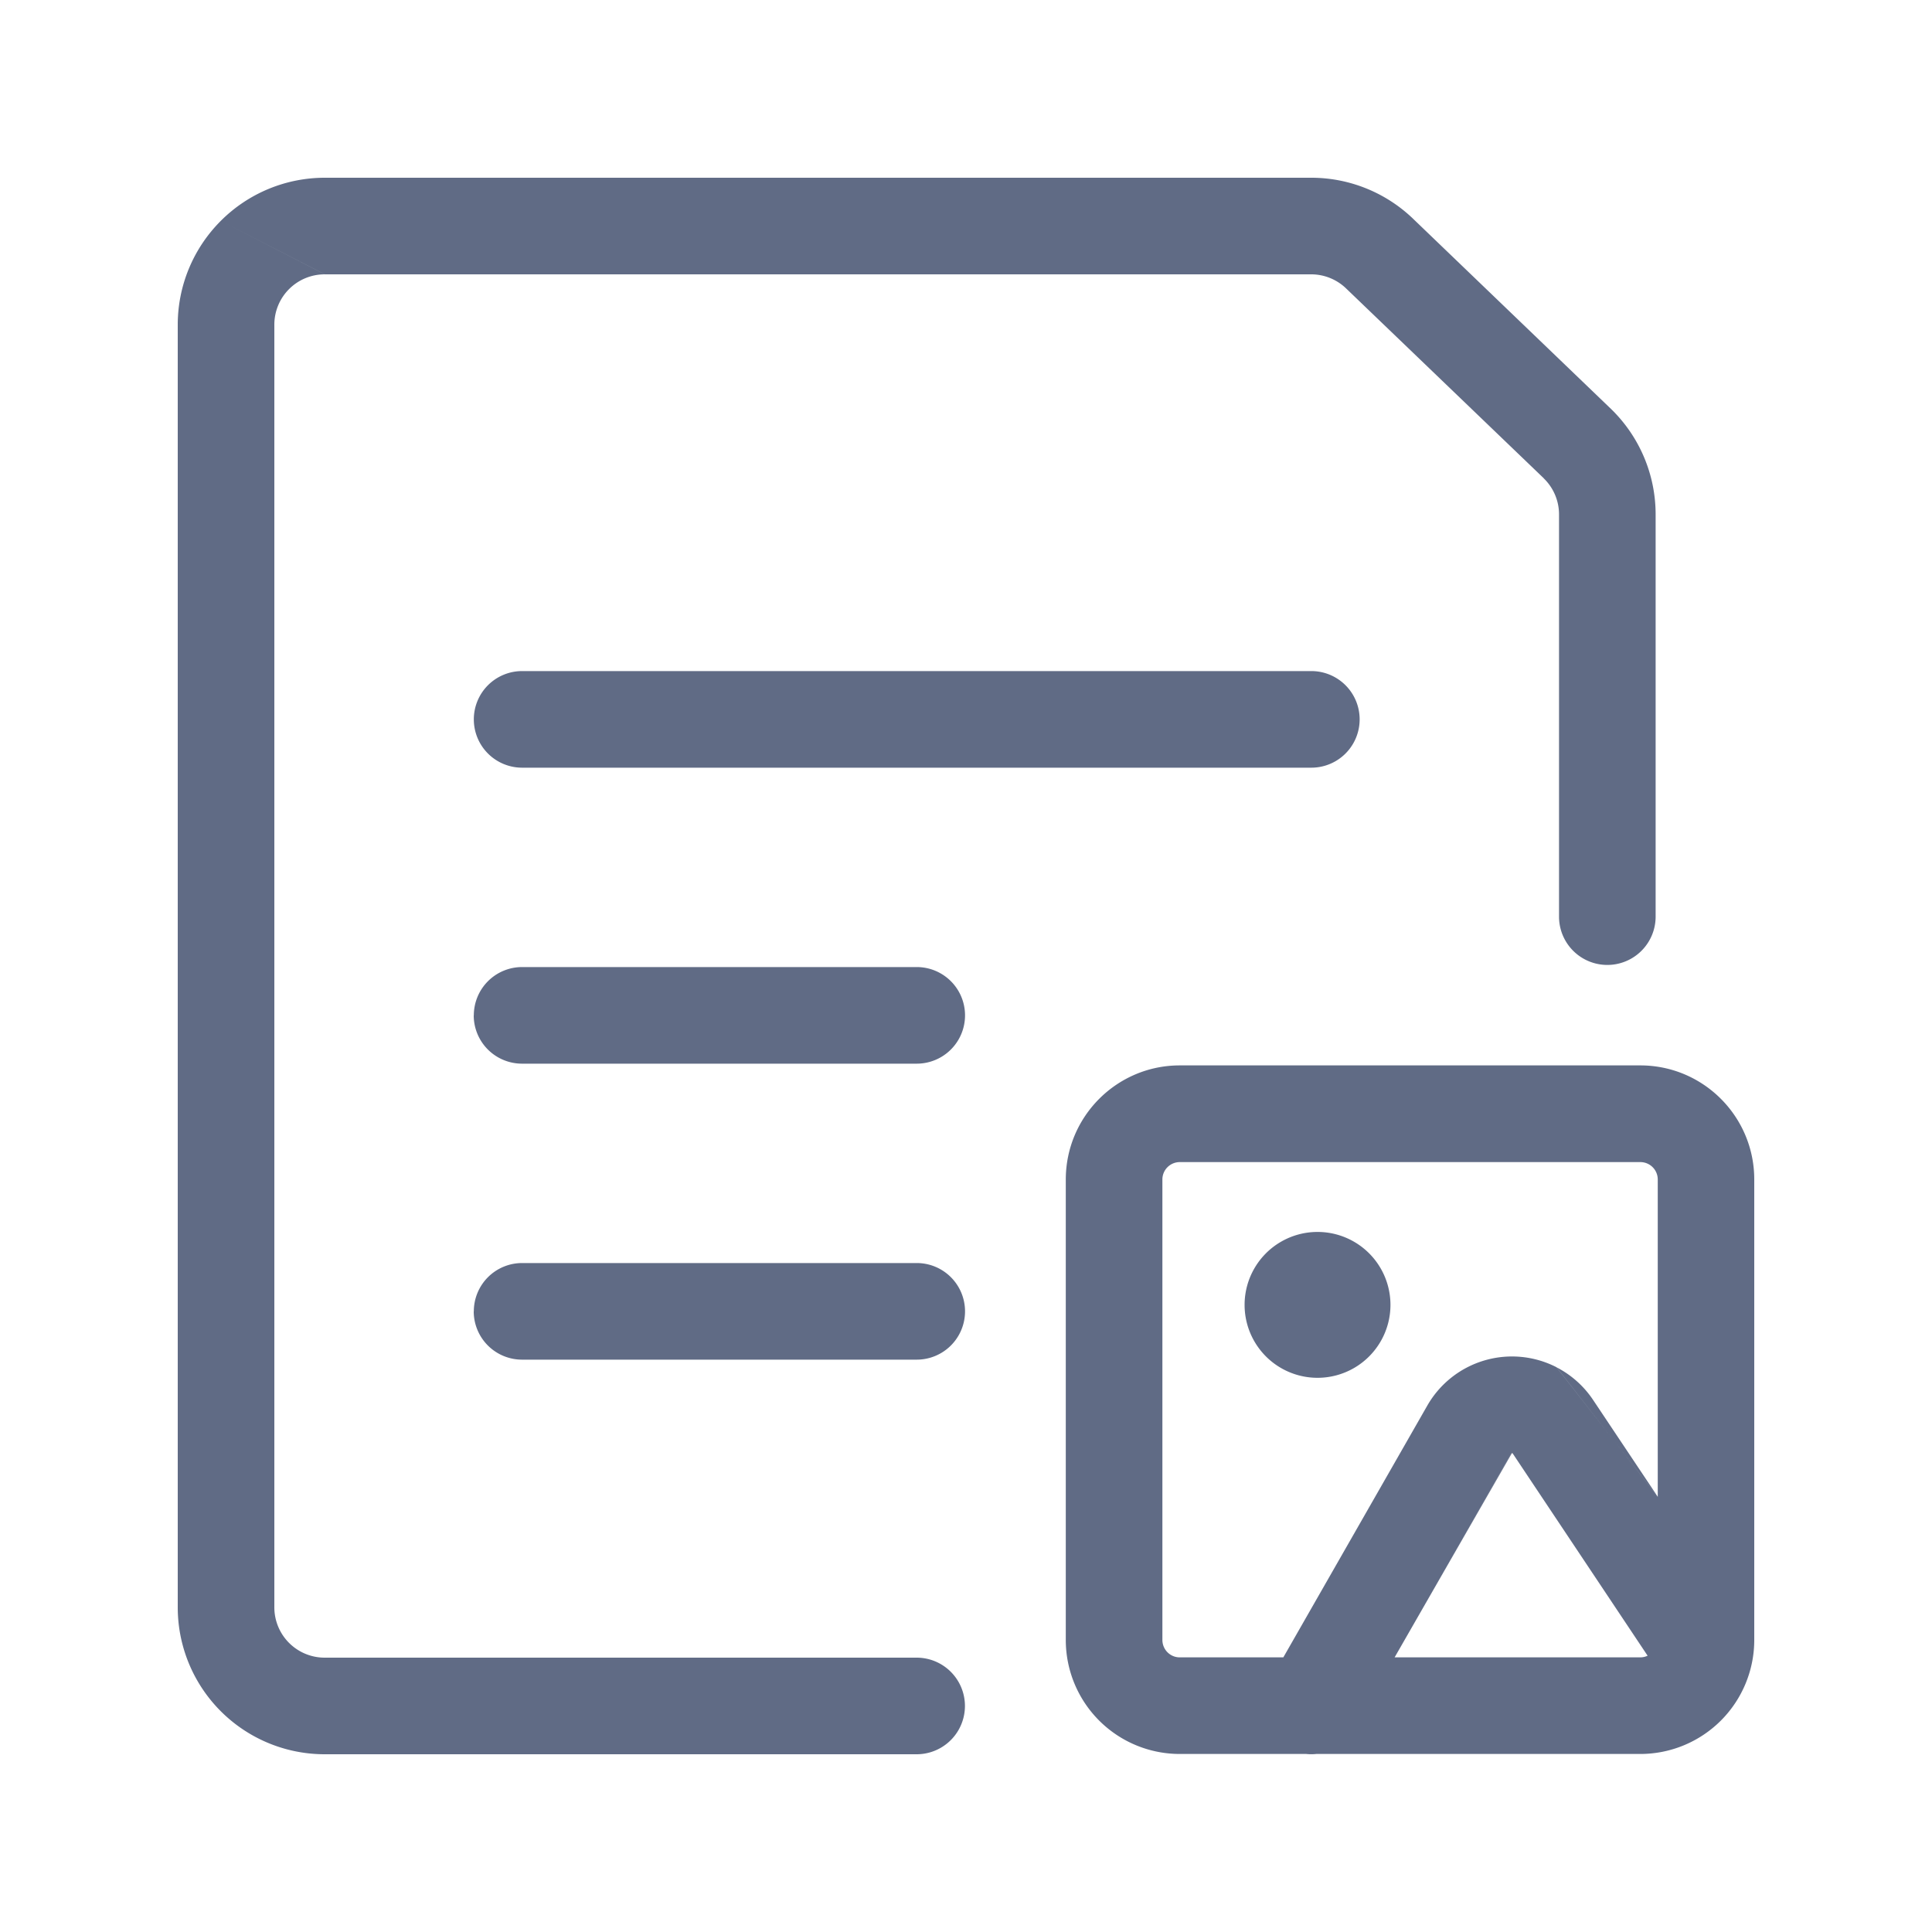 <svg xmlns="http://www.w3.org/2000/svg" width="20" height="20" fill="none" viewBox="0 0 20 20">
  <path fill="#606B85" fill-rule="evenodd" d="M3.362 2.84a.521.521 0 0 0-.522.522v13.276a.521.521 0 0 0 .522.522h6.127a.5.5 0 0 1 0 1H3.362a1.521 1.521 0 0 1-1.522-1.522V3.362c0-.404.16-.79.446-1.076m0 0a1.521 1.521 0 0 1 1.076-.446h10.213c.396 0 .776.155 1.06.431l.001.001 2.043 1.963a1.521 1.521 0 0 1 .46 1.09v4.164a.5.5 0 0 1-1 0V5.325a.52.52 0 0 0-.157-.372l-.001-.002-2.043-1.962a.521.521 0 0 0-.364-.149H3.363m1.542 4.607a.5.5 0 0 1 .5-.5h8.17a.5.5 0 0 1 0 1h-8.17a.5.5 0 0 1-.5-.5Zm0 3.064a.5.5 0 0 1 .5-.5H9.49a.5.5 0 0 1 0 1H5.404a.5.5 0 0 1-.5-.5Zm6.128 1.7c0-.653.529-1.182 1.18-1.182h4.767c.652 0 1.18.529 1.18 1.181v4.766a1.18 1.18 0 0 1-1.18 1.181h-3.354a.497.497 0 0 1-.104 0h-1.308a1.18 1.18 0 0 1-1.181-1.18V12.21Zm3.404 4.946h2.543a.18.18 0 0 0 .076-.017l-1.396-2.093-.004-.004h-.005m-.005 0-.003.004-1.206 2.11m2.724-1.662V12.21a.18.18 0 0 0-.181-.18h-4.766a.18.18 0 0 0-.181.18v4.766c0 .1.08.181.18.181h1.072l1.489-2.604a1.01 1.01 0 0 1 1.34-.399m1.047 1.34-.668-1a1.011 1.011 0 0 0-.38-.34m-3.229-.646a.755.755 0 1 1 1.51 0 .755.755 0 0 1-1.51 0Zm-7.979.067a.5.5 0 0 1 .5-.5H9.49a.5.5 0 0 1 0 1H5.404a.5.5 0 0 1-.5-.5Z" clip-rule="evenodd"/>
</svg>
